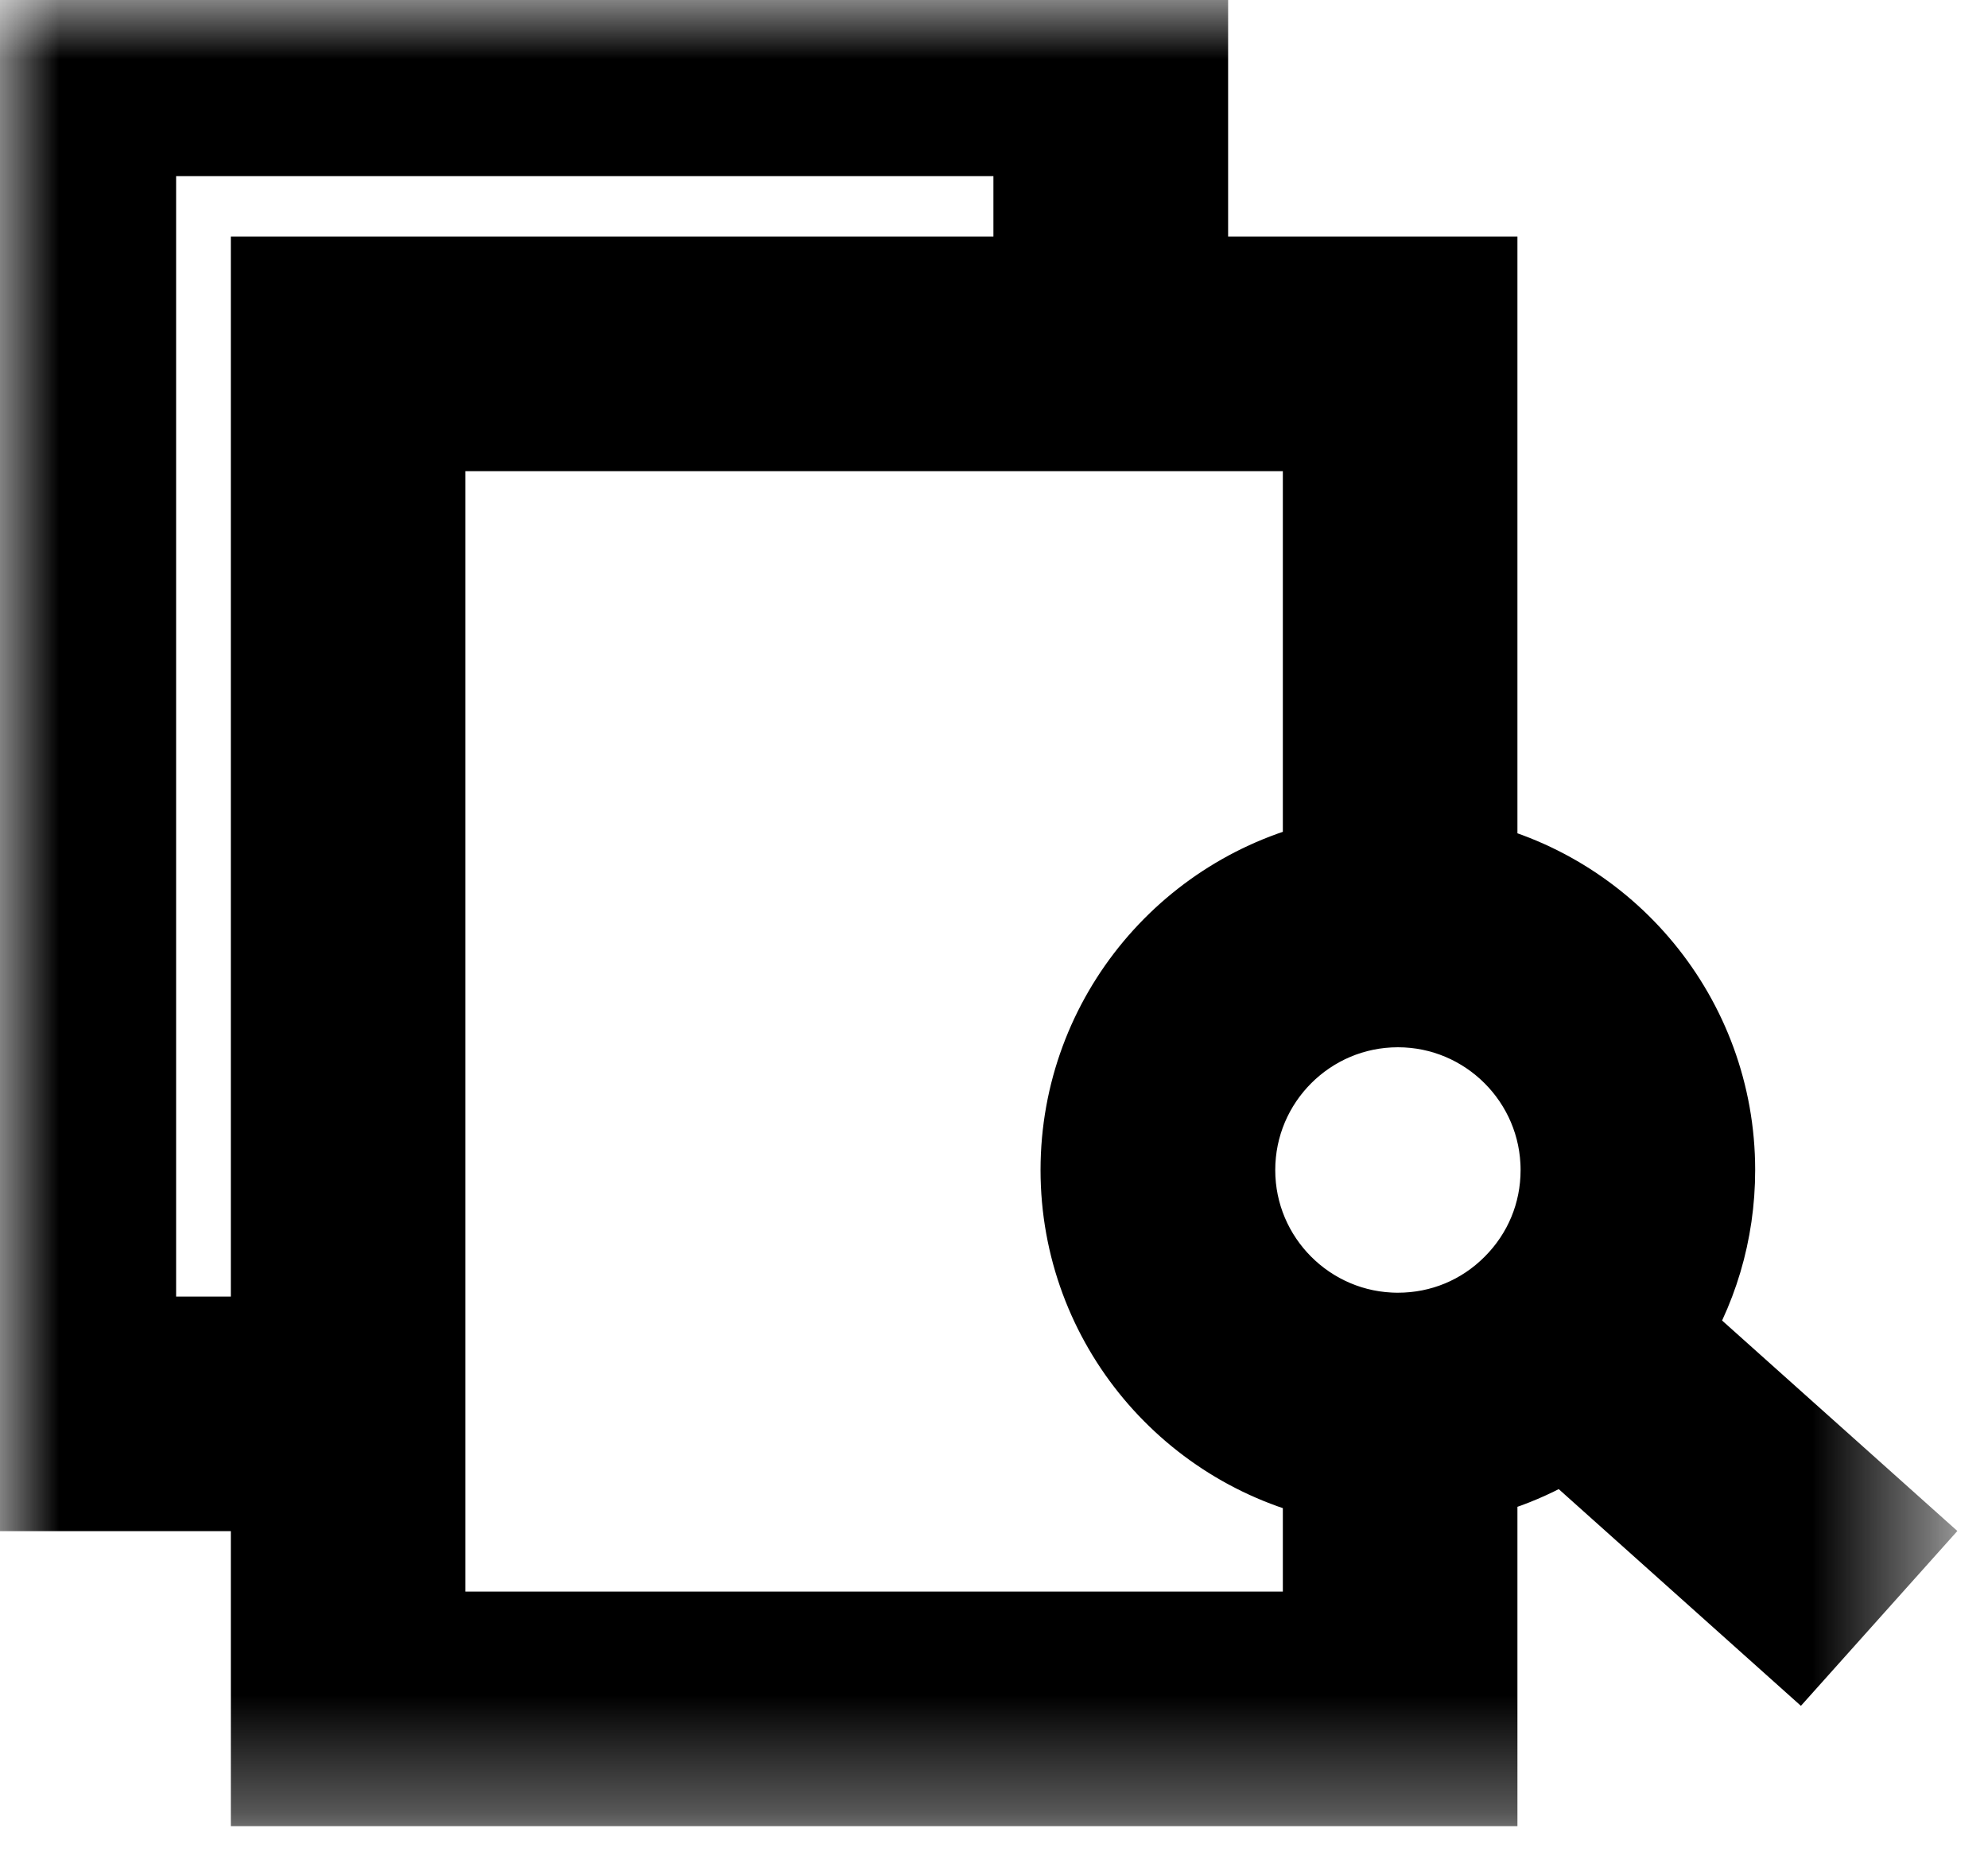 <?xml version="1.0" encoding="UTF-8"?>
<svg width="17px" height="16px" viewBox="0 0 17 16" version="1.1" xmlns="http://www.w3.org/2000/svg" xmlns:xlink="http://www.w3.org/1999/xlink">
    <!-- <title>review</title> -->
    <defs>
        <polygon id="path-1" points="8.8e-05 2.2e-05 16.032 2.2e-05 16.032 15.117 8.8e-05 15.117"></polygon>
    </defs>
    <g id="Welcome" stroke="currentColor" stroke-width="1" fill="none" fill-rule="evenodd" >
        <g id="Icons" transform="translate(-299, -169)">
            <g id="review" transform="translate(299, 169)">
                <mask id="mask-2" fill="white">
                    <use xlink:href="#path-1"></use>
                </mask>
                <g id="Clip-2"></g>
                <path d="M11.954,11.555 C11.099,11.555 10.405,10.86 10.405,10.006 C10.405,9.151 11.099,8.456 11.954,8.456 C12.808,8.456 13.503,9.151 13.503,10.006 C13.503,10.42 13.342,10.808 13.049,11.101 C12.757,11.394 12.368,11.555 11.954,11.555 L11.954,11.555 Z M3.48,14.111 L3.48,3.529 L11.47,3.529 L11.47,7.497 C10.291,7.724 9.398,8.762 9.398,10.006 C9.398,11.249 10.291,12.287 11.47,12.514 L11.47,14.111 L3.48,14.111 Z M1.006,11.588 L1.006,1.006 L8.995,1.006 L8.995,2.523 L2.474,2.523 L2.474,11.588 L1.006,11.588 Z M15.361,13.882 L16.032,13.132 L14.096,11.4 C14.365,10.989 14.509,10.508 14.509,10.006 C14.509,8.775 13.635,7.745 12.476,7.504 L12.476,2.523 L10.002,2.523 L10.002,2.2e-05 L8.8e-05,2.2e-05 L8.8e-05,12.594 L2.474,12.594 L2.474,15.117 L12.476,15.117 L12.476,12.508 C12.804,12.44 13.114,12.308 13.391,12.119 L15.361,13.882 Z" id="Fill-1" fill="#000000" mask="url(#mask-2)"></path>
            </g>
        </g>
    </g>
</svg>